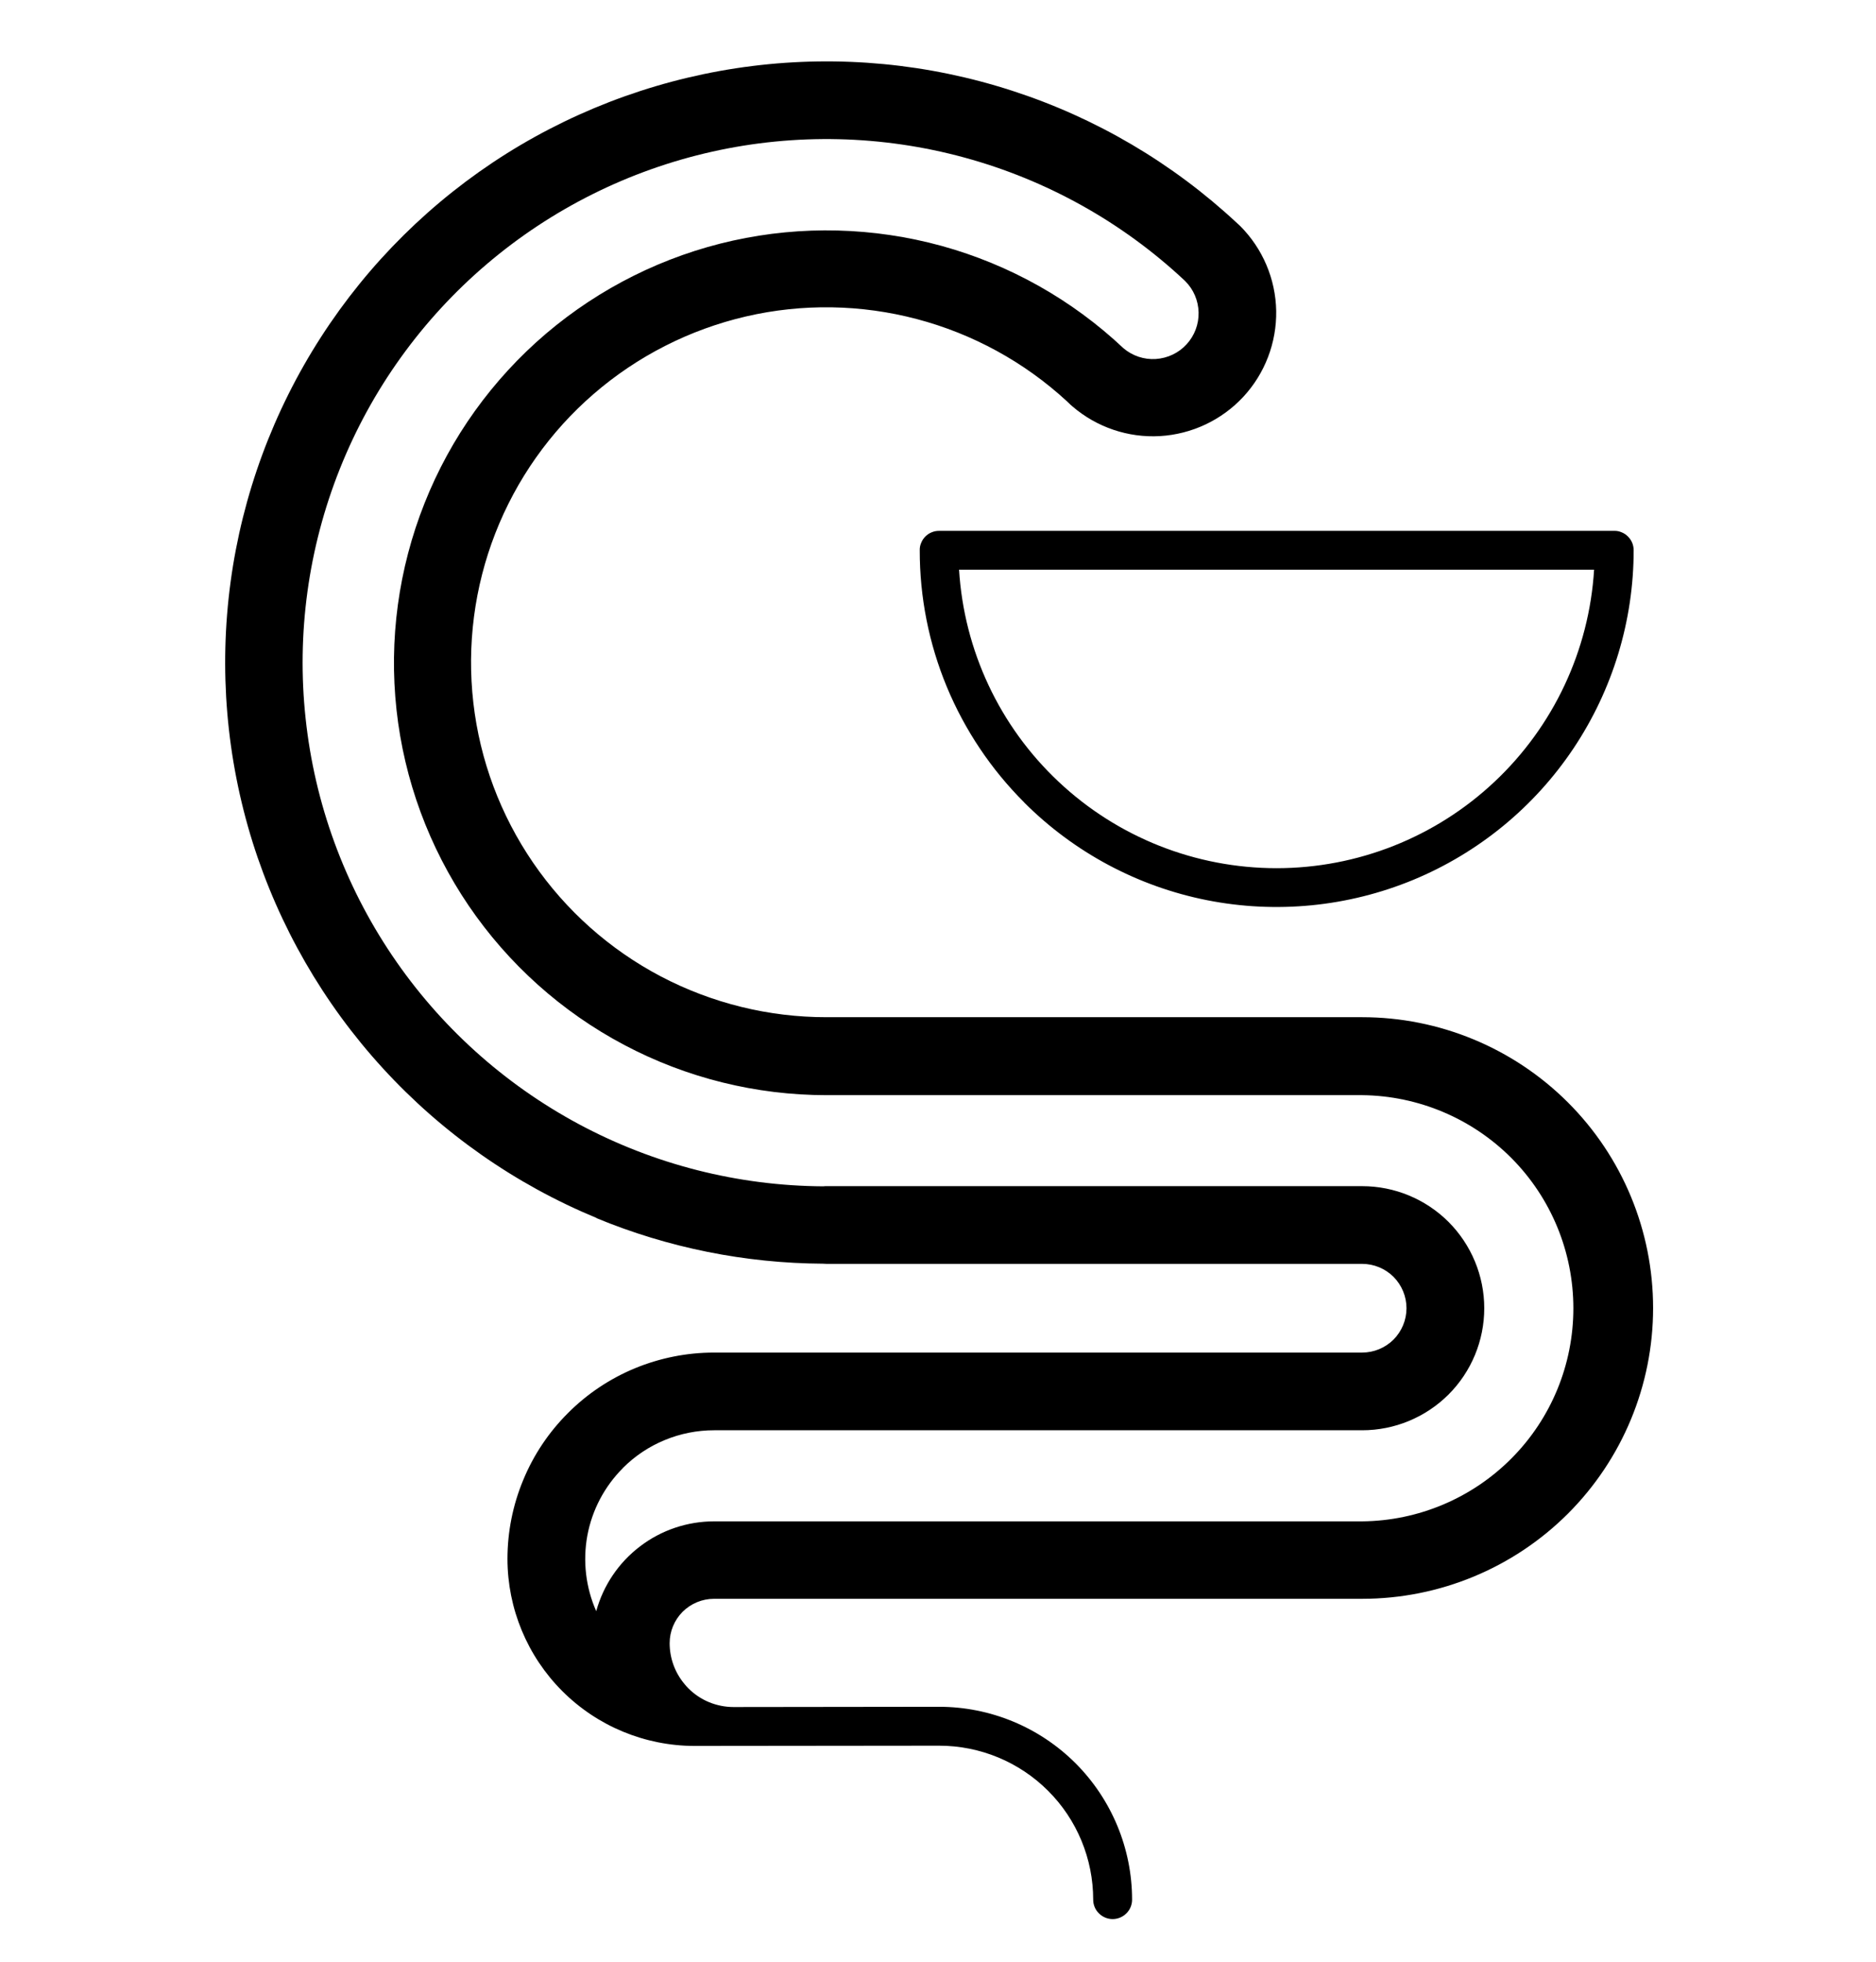 <svg width="22" height="23" viewBox="0 0 22 23" fill="none" xmlns="http://www.w3.org/2000/svg">
<g id="id_23">
<path id="Vector" fill-rule="evenodd" clip-rule="evenodd" d="M6.995 14.282C7.837 14.63 8.74 14.811 9.651 14.816C9.665 14.817 9.679 14.818 9.693 14.818H15.973C16.112 14.818 16.244 14.873 16.342 14.97C16.439 15.068 16.494 15.2 16.494 15.338C16.494 15.476 16.439 15.608 16.342 15.706C16.244 15.803 16.112 15.858 15.973 15.858H8.373C8.055 15.858 7.74 15.921 7.446 16.042C7.152 16.164 6.885 16.342 6.661 16.567C6.436 16.791 6.257 17.058 6.136 17.352C6.014 17.645 5.951 17.96 5.951 18.278C5.952 18.859 6.183 19.416 6.594 19.827C7.005 20.238 7.562 20.469 8.144 20.47L10.993 20.467C10.999 20.467 11.006 20.467 11.013 20.467C11.492 20.467 11.952 20.657 12.291 20.996C12.63 21.334 12.82 21.794 12.82 22.273C12.82 22.333 12.844 22.391 12.887 22.433C12.93 22.476 12.988 22.5 13.048 22.5C13.108 22.5 13.166 22.476 13.209 22.433C13.252 22.391 13.276 22.333 13.276 22.273C13.276 21.673 13.037 21.098 12.613 20.673C12.188 20.249 11.613 20.011 11.012 20.011C11.005 20.011 10.999 20.011 10.992 20.011L8.602 20.014C8.503 20.014 8.406 19.994 8.315 19.957C8.224 19.919 8.141 19.864 8.072 19.794C8.056 19.778 8.041 19.762 8.028 19.745C7.915 19.611 7.853 19.441 7.853 19.265C7.853 19.127 7.908 18.995 8.005 18.897C8.103 18.8 8.235 18.745 8.373 18.745H15.974C16.879 18.745 17.747 18.386 18.387 17.747C19.027 17.107 19.386 16.24 19.386 15.336C19.386 14.431 19.027 13.564 18.387 12.925C17.747 12.286 16.879 11.926 15.974 11.926H9.694C9.016 11.927 8.348 11.762 7.748 11.447C7.148 11.131 6.635 10.674 6.252 10.115C5.869 9.556 5.628 8.913 5.551 8.24C5.474 7.567 5.562 6.885 5.808 6.254C6.054 5.623 6.45 5.061 6.963 4.618C7.475 4.175 8.089 3.863 8.749 3.71C9.409 3.557 10.097 3.568 10.752 3.741C11.408 3.914 12.011 4.244 12.51 4.703L12.556 4.747C12.558 4.749 12.559 4.751 12.562 4.752L12.579 4.767C12.863 5.01 13.229 5.134 13.602 5.113C13.976 5.091 14.326 4.926 14.58 4.653C14.834 4.379 14.972 4.018 14.966 3.644C14.959 3.271 14.808 2.915 14.544 2.65L14.507 2.616C13.752 1.912 12.852 1.382 11.87 1.064C10.887 0.745 9.847 0.646 8.822 0.774C7.797 0.902 6.813 1.253 5.938 1.802C5.064 2.352 4.322 3.086 3.763 3.954C3.204 4.822 2.842 5.802 2.704 6.824C2.566 7.847 2.654 8.888 2.962 9.873C3.271 10.857 3.792 11.763 4.489 12.524C5.186 13.286 6.042 13.885 6.996 14.28L6.995 14.282ZM12.011 9.409C12.596 9.994 13.342 10.393 14.154 10.554C14.966 10.715 15.808 10.632 16.573 10.316C17.338 9.999 17.992 9.463 18.452 8.775C18.912 8.087 19.158 7.278 19.158 6.451C19.158 6.421 19.152 6.392 19.141 6.364C19.129 6.336 19.112 6.311 19.091 6.29C19.07 6.269 19.045 6.252 19.017 6.241C18.99 6.229 18.96 6.223 18.93 6.224H11.013C10.983 6.224 10.954 6.229 10.926 6.241C10.898 6.252 10.873 6.269 10.852 6.29C10.831 6.311 10.814 6.336 10.803 6.364C10.791 6.392 10.785 6.421 10.786 6.451C10.785 7.001 10.893 7.545 11.103 8.052C11.314 8.56 11.623 9.021 12.012 9.409H12.011ZM14.971 10.179C14.021 10.179 13.107 9.817 12.415 9.166C11.722 8.516 11.305 7.626 11.247 6.679H18.694C18.636 7.626 18.218 8.516 17.526 9.166C16.834 9.817 15.92 10.179 14.97 10.179H14.971ZM7.305 17.211C7.445 17.071 7.612 16.959 7.795 16.884C7.979 16.808 8.175 16.769 8.374 16.769H15.974C16.354 16.769 16.718 16.618 16.987 16.35C17.255 16.082 17.406 15.718 17.406 15.338C17.406 14.959 17.255 14.595 16.987 14.326C16.718 14.058 16.354 13.907 15.974 13.907H9.694C9.68 13.907 9.668 13.907 9.654 13.909C8.654 13.903 7.671 13.653 6.79 13.181C5.908 12.708 5.155 12.028 4.597 11.2C4.038 10.371 3.69 9.418 3.584 8.424C3.477 7.431 3.615 6.426 3.985 5.498C4.355 4.569 4.947 3.745 5.708 3.097C6.469 2.449 7.377 1.996 8.353 1.778C9.329 1.56 10.344 1.584 11.309 1.847C12.274 2.11 13.16 2.604 13.89 3.287C13.893 3.29 13.896 3.293 13.899 3.296C13.997 3.393 14.053 3.525 14.056 3.663C14.059 3.801 14.009 3.935 13.915 4.037C13.822 4.139 13.692 4.2 13.554 4.209C13.416 4.218 13.28 4.172 13.175 4.083C12.573 3.515 11.84 3.103 11.042 2.883C10.244 2.664 9.404 2.642 8.595 2.821C7.787 3 7.035 3.375 6.404 3.911C5.774 4.448 5.284 5.13 4.979 5.899C4.673 6.668 4.56 7.5 4.65 8.323C4.74 9.145 5.031 9.933 5.496 10.618C5.961 11.302 6.587 11.863 7.318 12.25C8.05 12.638 8.865 12.84 9.693 12.84H15.974C16.633 12.847 17.263 13.113 17.727 13.58C18.191 14.048 18.451 14.68 18.451 15.339C18.451 15.998 18.191 16.63 17.727 17.097C17.263 17.565 16.633 17.831 15.974 17.837H8.374C8.06 17.837 7.754 17.94 7.505 18.131C7.255 18.321 7.075 18.588 6.992 18.89C6.869 18.612 6.833 18.302 6.888 18.003C6.944 17.703 7.089 17.428 7.305 17.212L7.305 17.211Z" fill="black"/>
</g>
</svg>
